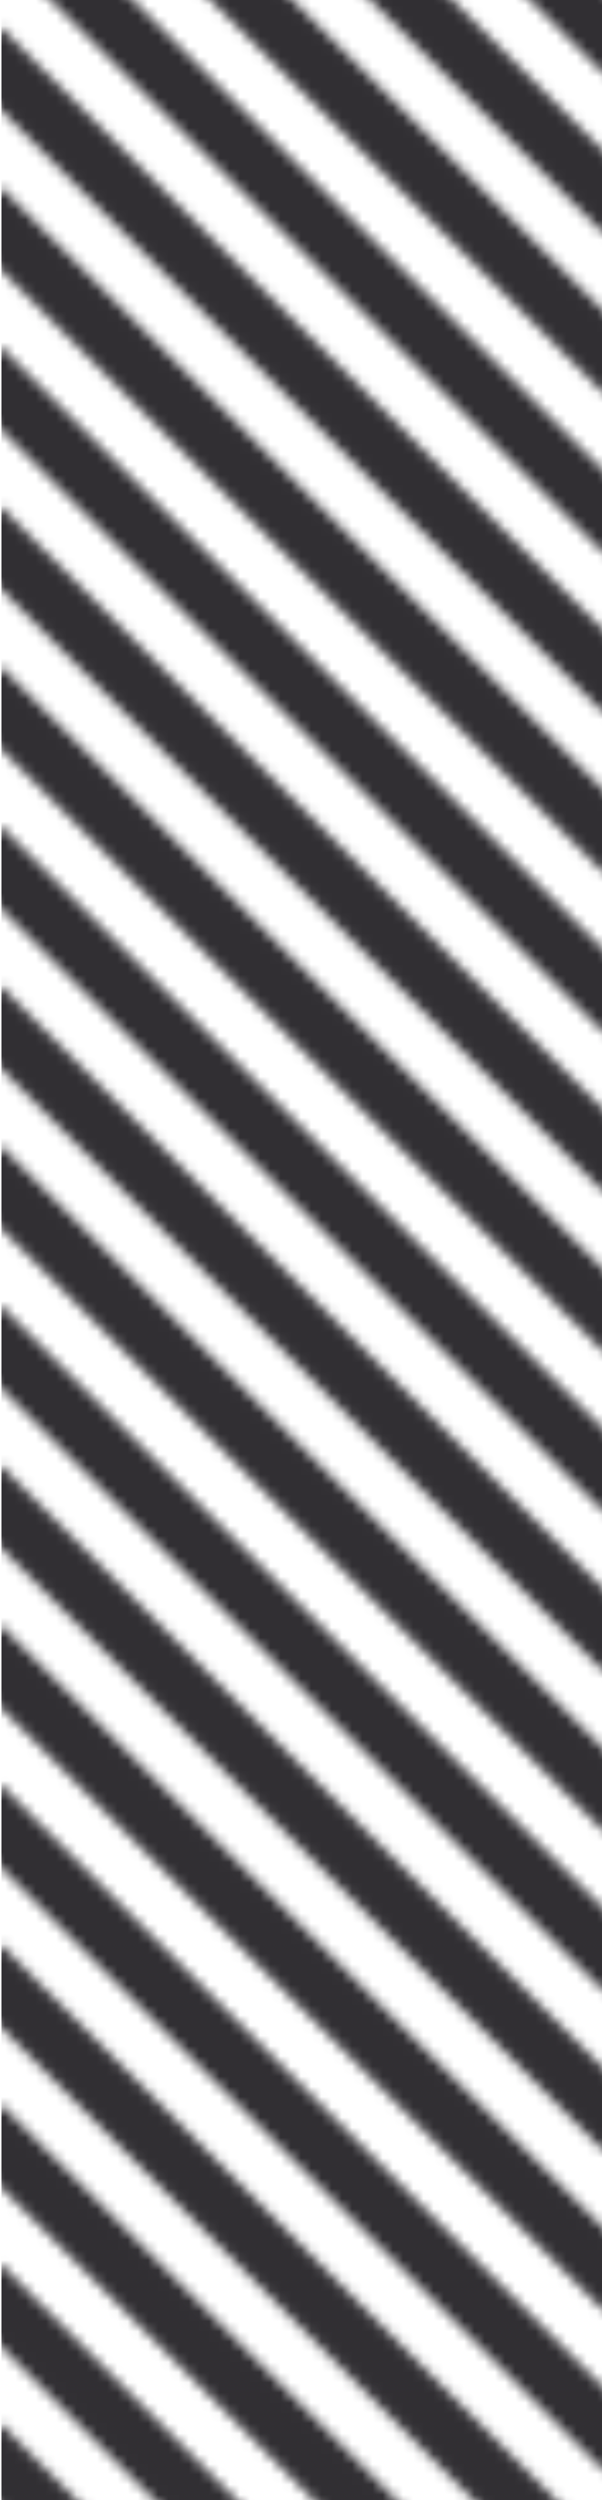 <svg width="59" height="245" viewBox="0 0 59 245" fill="none" xmlns="http://www.w3.org/2000/svg">
<g clip-path="url(#clip0_211_5)">
<mask id="mask0_211_5" style="mask-type:alpha" maskUnits="userSpaceOnUse" x="-4" y="-60" width="68" height="366">
<path d="M0.043 237.551L-4 241.594L59.471 305.065L63.514 301.023L0.043 237.551Z" fill="#312F33"/>
<path d="M0.043 221.89L-4 225.933L59.471 289.404L63.514 285.361L0.043 221.89Z" fill="#312F33"/>
<path d="M0.043 206.23L-4 210.273L59.471 273.744L63.514 269.702L0.043 206.23Z" fill="#312F33"/>
<path d="M0.043 190.569L-4 194.612L59.471 258.083L63.514 254.041L0.043 190.569Z" fill="#312F33"/>
<path d="M0.043 174.908L-4 178.951L59.471 242.422L63.514 238.38L0.043 174.908Z" fill="#312F33"/>
<path d="M0.043 159.248L-4 163.291L59.471 226.762L63.514 222.72L0.043 159.248Z" fill="#312F33"/>
<path d="M0.043 143.587L-4 147.63L59.471 211.101L63.514 207.059L0.043 143.587Z" fill="#312F33"/>
<path d="M0.043 127.927L-4 131.97L59.471 195.441L63.514 191.398L0.043 127.927Z" fill="#312F33"/>
<path d="M0.043 112.266L-4 116.309L59.471 179.78L63.514 175.738L0.043 112.266Z" fill="#312F33"/>
<path d="M0.043 96.606L-4 100.649L59.471 164.12L63.514 160.078L0.043 96.606Z" fill="#312F33"/>
<path d="M0.043 80.945L-4 84.988L59.471 148.459L63.514 144.417L0.043 80.945Z" fill="#312F33"/>
<path d="M0.043 65.285L-4 69.328L59.471 132.799L63.514 128.757L0.043 65.285Z" fill="#312F33"/>
<path d="M0.043 49.624L-4 53.667L59.471 117.138L63.514 113.096L0.043 49.624Z" fill="#312F33"/>
<path d="M0.043 33.964L-4 38.006L59.471 101.477L63.514 97.435L0.043 33.964Z" fill="#312F33"/>
<path d="M0.043 18.303L-4 22.346L59.471 85.817L63.514 81.774L0.043 18.303Z" fill="#312F33"/>
<path d="M0.043 2.642L-4 6.685L59.471 70.156L63.514 66.113L0.043 2.642Z" fill="#312F33"/>
<path d="M0.043 -13.018L-4 -8.976L59.471 54.496L63.514 50.453L0.043 -13.018Z" fill="#312F33"/>
<path d="M0.043 -28.679L-4 -24.636L59.471 38.835L63.514 34.792L0.043 -28.679Z" fill="#312F33"/>
<path d="M0.043 -44.34L-4 -40.297L59.471 23.174L63.514 19.132L0.043 -44.34Z" fill="#312F33"/>
<path d="M0.043 -60L-4 -55.957L59.471 7.514L63.514 3.471L0.043 -60Z" fill="#312F33"/>
</mask>
<g mask="url(#mask0_211_5)">
<path d="M59.455 245.74V-0.588H0.145V245.74H59.455Z" fill="#312F33"/>
</g>
</g>
<defs>
<clipPath id="clip0_211_5">
<rect width="59" height="245" fill="white"/>
</clipPath>
</defs>
</svg>
